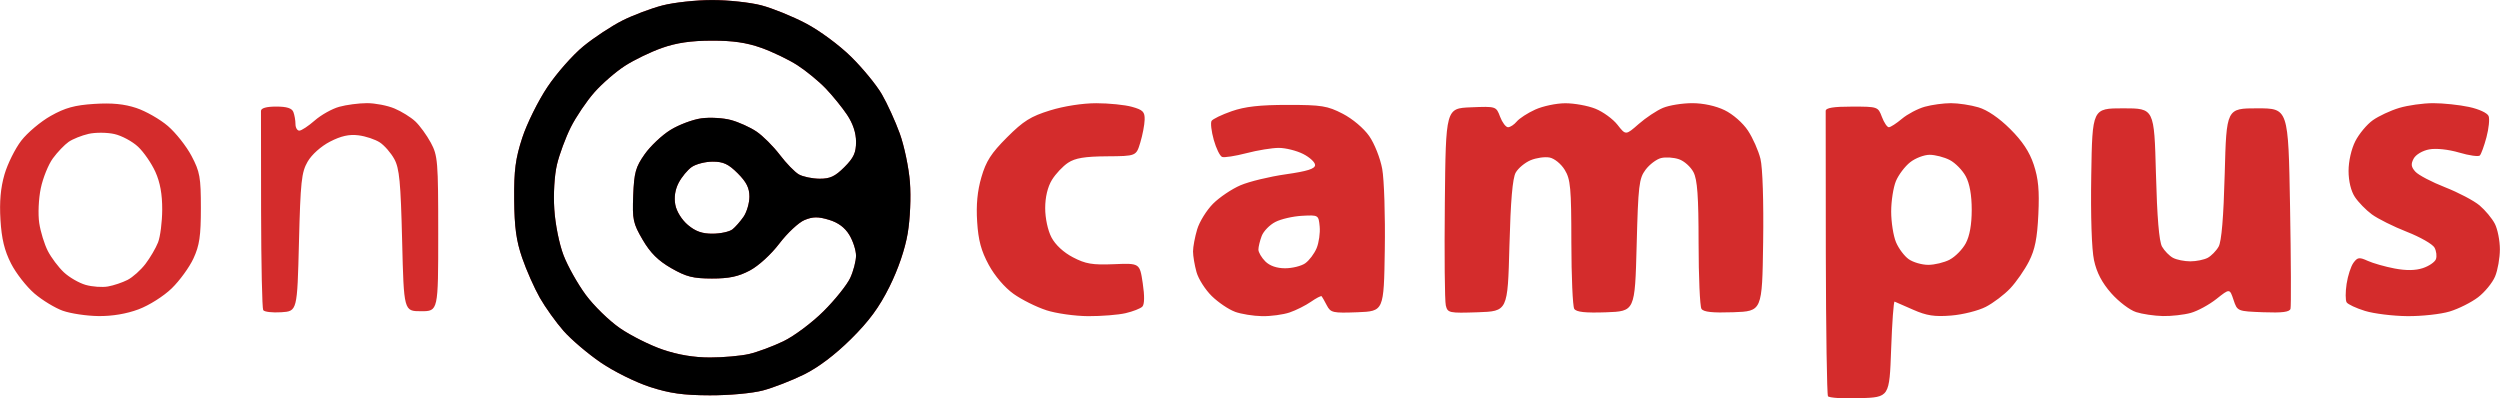 <?xml version="1.0" encoding="UTF-8" standalone="no"?>
<!-- Created with Inkscape (http://www.inkscape.org/) -->

<svg
   xmlns:dc="http://purl.org/dc/elements/1.1/"
   xmlns:cc="http://creativecommons.org/ns#"
   xmlns:rdf="http://www.w3.org/1999/02/22-rdf-syntax-ns#"
   xmlns:svg="http://www.w3.org/2000/svg"
   xmlns="http://www.w3.org/2000/svg"
   xmlns:sodipodi="http://sodipodi.sourceforge.net/DTD/sodipodi-0.dtd"
   xmlns:inkscape="http://www.inkscape.org/namespaces/inkscape"
   width="26.566mm"
   height="4.233mm"
   viewBox="0 0 94.13 15"
   id="svg4783"
   version="1.1"
   inkscape:version="0.91 r13725"
   sodipodi:docname="icon-oncampus.svg">
  <defs
     id="defs4785" />
  <sodipodi:namedview
     id="base"
     pagecolor="#ffffff"
     bordercolor="#666666"
     borderopacity="1.0"
     inkscape:pageopacity="0.0"
     inkscape:pageshadow="2"
     inkscape:zoom="2.8"
     inkscape:cx="53.048763"
     inkscape:cy="-21.382696"
     inkscape:document-units="px"
     inkscape:current-layer="layer2"
     showgrid="false"
     fit-margin-top="0"
     fit-margin-left="0"
     fit-margin-right="0"
     fit-margin-bottom="0"
     inkscape:window-width="1920"
     inkscape:window-height="1028"
     inkscape:window-x="0"
     inkscape:window-y="0"
     inkscape:window-maximized="1" />
  <g
     inkscape:label="oncampus"
     inkscape:groupmode="layer"
     id="layer1"
     style="display:inline"
     transform="translate(-50.126,-645.636)">
    <g
       id="g5399" />
    <path
       style="fill:#d42c2c"
       d="m 118.955,660.554 c -0.039,-0.062 -0.075,-2.468 -0.081,-5.347 -0.006,-2.878 -0.008,-5.306 -0.005,-5.395 0.004,-0.115 0.291,-0.162 0.988,-0.162 0.973,0 0.984,0.004 1.129,0.389 0.081,0.214 0.198,0.388 0.261,0.388 0.063,0 0.285,-0.143 0.494,-0.319 0.208,-0.175 0.596,-0.379 0.86,-0.453 0.265,-0.074 0.708,-0.134 0.985,-0.134 0.277,-3.1e-4 0.743,0.07 1.036,0.157 0.335,0.099 0.778,0.401 1.193,0.814 0.462,0.459 0.729,0.862 0.889,1.345 0.174,0.525 0.216,0.971 0.173,1.874 -0.042,0.9 -0.127,1.324 -0.353,1.767 -0.163,0.321 -0.48,0.777 -0.704,1.015 -0.224,0.238 -0.638,0.551 -0.921,0.697 -0.283,0.146 -0.87,0.293 -1.305,0.328 -0.628,0.05 -0.922,0.005 -1.428,-0.218 -0.351,-0.155 -0.667,-0.293 -0.702,-0.307 -0.036,-0.014 -0.094,0.79 -0.13,1.788 -0.065,1.813 -0.065,1.813 -1.187,1.85 -0.617,0.021 -1.154,-0.014 -1.193,-0.076 z m 4.585,-5.143 c 0.209,-0.108 0.481,-0.385 0.604,-0.615 0.147,-0.274 0.224,-0.709 0.224,-1.26 0,-0.551 -0.077,-0.986 -0.224,-1.26 -0.123,-0.23 -0.395,-0.507 -0.604,-0.615 -0.209,-0.108 -0.55,-0.196 -0.757,-0.196 -0.208,0 -0.538,0.126 -0.734,0.281 -0.196,0.154 -0.437,0.473 -0.535,0.708 -0.098,0.235 -0.179,0.752 -0.179,1.148 0,0.396 0.081,0.915 0.181,1.153 0.099,0.238 0.316,0.527 0.482,0.643 0.166,0.116 0.495,0.211 0.732,0.211 0.237,0 0.602,-0.088 0.811,-0.196 z m -48.946,4.794 c -0.534,-0.173 -1.357,-0.581 -1.848,-0.916 -0.487,-0.333 -1.118,-0.869 -1.403,-1.193 -0.285,-0.324 -0.687,-0.885 -0.893,-1.247 -0.206,-0.362 -0.506,-1.037 -0.665,-1.5 -0.224,-0.651 -0.292,-1.15 -0.301,-2.201 -0.009,-1.108 0.048,-1.538 0.304,-2.324 0.173,-0.531 0.599,-1.391 0.947,-1.911 0.348,-0.521 0.96,-1.213 1.36,-1.539 0.4,-0.326 1.056,-0.758 1.457,-0.961 0.401,-0.203 1.083,-0.46 1.515,-0.572 0.432,-0.112 1.275,-0.203 1.873,-0.203 0.598,0 1.429,0.089 1.847,0.198 0.418,0.109 1.173,0.415 1.678,0.68 0.518,0.272 1.261,0.82 1.706,1.259 0.434,0.427 0.954,1.061 1.156,1.409 0.202,0.348 0.506,1.013 0.675,1.478 0.169,0.466 0.341,1.289 0.383,1.83 0.044,0.565 0.008,1.388 -0.084,1.933 -0.101,0.596 -0.356,1.343 -0.685,2.005 -0.388,0.78 -0.767,1.296 -1.454,1.976 -0.597,0.591 -1.228,1.067 -1.766,1.332 -0.46,0.227 -1.155,0.497 -1.543,0.6 -0.401,0.107 -1.266,0.186 -2.001,0.184 -1.007,-0.003 -1.51,-0.074 -2.258,-0.316 z m 3.733,-1.238 c 0.312,-0.072 0.895,-0.288 1.295,-0.481 0.403,-0.194 1.076,-0.697 1.51,-1.129 0.431,-0.428 0.882,-0.992 1.004,-1.252 0.121,-0.26 0.22,-0.639 0.22,-0.842 -3.14e-4,-0.203 -0.114,-0.555 -0.253,-0.783 -0.17,-0.279 -0.422,-0.465 -0.77,-0.569 -0.409,-0.123 -0.601,-0.12 -0.917,0.01 -0.22,0.091 -0.645,0.488 -0.946,0.883 -0.317,0.416 -0.786,0.844 -1.117,1.019 -0.431,0.228 -0.779,0.301 -1.424,0.3 -0.711,-7.5e-4 -0.967,-0.066 -1.532,-0.39 -0.494,-0.284 -0.785,-0.573 -1.074,-1.067 -0.363,-0.621 -0.393,-0.762 -0.357,-1.671 0.034,-0.862 0.09,-1.067 0.431,-1.551 0.216,-0.307 0.652,-0.719 0.971,-0.915 0.318,-0.197 0.842,-0.393 1.163,-0.437 0.321,-0.044 0.822,-0.016 1.114,0.063 0.291,0.078 0.725,0.274 0.964,0.436 0.239,0.161 0.633,0.555 0.876,0.874 0.243,0.32 0.566,0.652 0.718,0.739 0.152,0.086 0.501,0.159 0.775,0.162 0.398,0.004 0.588,-0.085 0.939,-0.436 0.352,-0.352 0.44,-0.543 0.44,-0.953 0,-0.337 -0.116,-0.686 -0.336,-1.017 -0.185,-0.277 -0.549,-0.725 -0.809,-0.996 -0.26,-0.271 -0.74,-0.664 -1.066,-0.874 -0.326,-0.21 -0.938,-0.504 -1.36,-0.654 -0.554,-0.197 -1.072,-0.272 -1.867,-0.27 -0.778,0.002 -1.325,0.082 -1.867,0.273 -0.422,0.148 -1.049,0.451 -1.394,0.673 -0.345,0.221 -0.866,0.673 -1.157,1.003 -0.291,0.33 -0.69,0.921 -0.887,1.313 -0.196,0.392 -0.43,1.024 -0.52,1.405 -0.096,0.405 -0.137,1.104 -0.1,1.683 0.036,0.563 0.186,1.311 0.348,1.732 0.156,0.408 0.532,1.078 0.835,1.489 0.303,0.411 0.883,0.977 1.29,1.257 0.407,0.28 1.131,0.643 1.61,0.806 0.582,0.198 1.173,0.297 1.778,0.297 0.499,10e-5 1.162,-0.059 1.474,-0.131 z m -0.627,-4.691 c 0.11,-0.087 0.299,-0.302 0.421,-0.478 0.121,-0.176 0.221,-0.517 0.221,-0.758 0,-0.325 -0.113,-0.551 -0.44,-0.878 -0.349,-0.349 -0.544,-0.44 -0.942,-0.44 -0.276,0 -0.632,0.091 -0.791,0.202 -0.159,0.111 -0.381,0.38 -0.494,0.598 -0.133,0.258 -0.177,0.547 -0.124,0.826 0.047,0.251 0.244,0.567 0.475,0.761 0.288,0.242 0.54,0.33 0.934,0.327 0.297,-0.002 0.631,-0.075 0.741,-0.162 z m -25.208,3.064 c -0.293,-0.104 -0.776,-0.397 -1.074,-0.652 -0.297,-0.255 -0.694,-0.762 -0.88,-1.128 -0.249,-0.488 -0.355,-0.927 -0.399,-1.648 -0.041,-0.678 0.006,-1.206 0.152,-1.707 0.116,-0.399 0.4,-0.971 0.631,-1.271 0.231,-0.3 0.732,-0.721 1.113,-0.935 0.54,-0.304 0.902,-0.403 1.634,-0.45 0.667,-0.043 1.128,0.002 1.587,0.154 0.355,0.118 0.89,0.423 1.187,0.678 0.298,0.255 0.699,0.763 0.892,1.129 0.314,0.595 0.351,0.802 0.351,1.96 8.1e-5,1.053 -0.052,1.408 -0.279,1.898 -0.153,0.332 -0.522,0.839 -0.819,1.127 -0.304,0.295 -0.85,0.64 -1.248,0.789 -0.453,0.17 -0.996,0.261 -1.512,0.254 -0.442,-0.005 -1.044,-0.095 -1.337,-0.199 z m 2.436,-1.166 c 0.192,-0.098 0.494,-0.368 0.671,-0.6 0.177,-0.232 0.39,-0.596 0.474,-0.809 0.084,-0.213 0.155,-0.768 0.157,-1.233 0.003,-0.577 -0.078,-1.028 -0.257,-1.424 -0.144,-0.319 -0.437,-0.745 -0.652,-0.946 -0.215,-0.202 -0.616,-0.417 -0.892,-0.479 -0.275,-0.062 -0.713,-0.065 -0.972,-0.006 -0.259,0.059 -0.598,0.195 -0.752,0.302 -0.154,0.108 -0.42,0.385 -0.59,0.617 -0.171,0.232 -0.377,0.741 -0.458,1.131 -0.082,0.394 -0.108,0.975 -0.058,1.307 0.049,0.328 0.195,0.802 0.324,1.053 0.129,0.251 0.4,0.612 0.603,0.802 0.202,0.19 0.572,0.404 0.821,0.475 0.249,0.071 0.628,0.098 0.842,0.059 0.214,-0.038 0.546,-0.15 0.738,-0.248 z m 34.587,1.141 c -0.371,-0.12 -0.925,-0.397 -1.23,-0.615 -0.331,-0.236 -0.708,-0.678 -0.932,-1.092 -0.285,-0.526 -0.392,-0.922 -0.436,-1.621 -0.041,-0.641 0.008,-1.158 0.16,-1.679 0.175,-0.603 0.368,-0.903 0.964,-1.499 0.618,-0.618 0.895,-0.791 1.623,-1.016 0.52,-0.161 1.229,-0.271 1.738,-0.27 0.473,3.1e-4 1.079,0.061 1.346,0.136 0.412,0.115 0.484,0.188 0.476,0.485 -0.005,0.193 -0.079,0.579 -0.164,0.86 -0.154,0.51 -0.154,0.51 -1.258,0.518 -0.836,0.006 -1.191,0.065 -1.461,0.242 -0.196,0.129 -0.47,0.42 -0.609,0.647 -0.161,0.265 -0.253,0.648 -0.253,1.063 -3.15e-4,0.378 0.098,0.838 0.236,1.101 0.146,0.279 0.455,0.566 0.809,0.75 0.479,0.25 0.732,0.292 1.544,0.259 0.971,-0.04 0.971,-0.04 1.084,0.715 0.073,0.485 0.067,0.801 -0.016,0.884 -0.071,0.071 -0.355,0.182 -0.631,0.246 -0.276,0.064 -0.909,0.114 -1.408,0.112 -0.499,-0.003 -1.21,-0.103 -1.581,-0.224 z m 7.11,0.06 c -0.236,-0.085 -0.628,-0.351 -0.873,-0.59 -0.244,-0.239 -0.503,-0.645 -0.575,-0.903 -0.072,-0.258 -0.131,-0.608 -0.131,-0.778 -3.15e-4,-0.17 0.07,-0.544 0.156,-0.832 0.086,-0.288 0.356,-0.722 0.598,-0.965 0.243,-0.243 0.708,-0.556 1.034,-0.695 0.326,-0.14 1.091,-0.325 1.7,-0.412 0.82,-0.117 1.108,-0.208 1.108,-0.35 0,-0.105 -0.204,-0.293 -0.453,-0.418 -0.249,-0.125 -0.66,-0.227 -0.912,-0.227 -0.252,-1.1e-4 -0.802,0.089 -1.222,0.199 -0.42,0.109 -0.831,0.173 -0.914,0.141 -0.083,-0.032 -0.224,-0.321 -0.314,-0.642 -0.09,-0.321 -0.127,-0.643 -0.083,-0.714 0.044,-0.071 0.385,-0.236 0.759,-0.366 0.498,-0.174 1.057,-0.237 2.106,-0.237 1.277,0 1.496,0.035 2.071,0.331 0.371,0.191 0.794,0.547 1,0.842 0.198,0.283 0.416,0.834 0.49,1.237 0.073,0.399 0.117,1.769 0.097,3.043 -0.035,2.317 -0.035,2.317 -1.032,2.355 -0.926,0.035 -1.007,0.017 -1.151,-0.259 -0.085,-0.163 -0.172,-0.318 -0.194,-0.343 -0.022,-0.026 -0.203,0.068 -0.403,0.207 -0.2,0.139 -0.562,0.321 -0.804,0.403 -0.242,0.082 -0.708,0.145 -1.036,0.139 -0.328,-0.005 -0.789,-0.08 -1.024,-0.165 z m 2.648,-1.827 c 0.148,-0.104 0.34,-0.359 0.427,-0.567 0.086,-0.208 0.138,-0.575 0.115,-0.815 -0.042,-0.434 -0.045,-0.436 -0.662,-0.404 -0.341,0.018 -0.796,0.122 -1.009,0.233 -0.214,0.11 -0.444,0.348 -0.512,0.527 -0.068,0.179 -0.124,0.41 -0.124,0.512 0,0.102 0.117,0.302 0.259,0.445 0.168,0.168 0.432,0.259 0.748,0.259 0.269,0 0.611,-0.085 0.759,-0.189 z m 31.28,1.838 c -0.236,-0.075 -0.655,-0.395 -0.932,-0.709 -0.349,-0.396 -0.548,-0.778 -0.648,-1.242 -0.088,-0.406 -0.129,-1.663 -0.104,-3.195 0.04,-2.525 0.04,-2.525 1.206,-2.525 1.165,0 1.165,0 1.23,2.46 0.043,1.645 0.119,2.556 0.23,2.749 0.091,0.159 0.276,0.348 0.412,0.421 0.136,0.073 0.43,0.132 0.653,0.132 0.223,0 0.517,-0.06 0.653,-0.132 0.136,-0.073 0.322,-0.262 0.412,-0.421 0.11,-0.193 0.186,-1.103 0.23,-2.749 0.065,-2.46 0.065,-2.46 1.23,-2.46 1.165,0 1.165,0 1.23,3.691 0.036,2.03 0.043,3.766 0.017,3.858 -0.035,0.122 -0.313,0.157 -1.025,0.13 -0.977,-0.037 -0.977,-0.037 -1.121,-0.467 -0.144,-0.43 -0.144,-0.43 -0.642,-0.034 -0.274,0.217 -0.709,0.454 -0.968,0.526 -0.259,0.072 -0.732,0.125 -1.053,0.118 -0.321,-0.007 -0.775,-0.074 -1.011,-0.15 z m 8.625,-0.042 c -0.335,-0.103 -0.647,-0.249 -0.693,-0.324 -0.046,-0.075 -0.047,-0.387 -7.5e-4,-0.693 0.046,-0.306 0.162,-0.664 0.258,-0.795 0.153,-0.209 0.22,-0.218 0.536,-0.074 0.199,0.09 0.654,0.22 1.011,0.288 0.436,0.083 0.788,0.078 1.066,-0.014 0.229,-0.075 0.45,-0.226 0.492,-0.335 0.042,-0.109 0.018,-0.304 -0.051,-0.435 -0.07,-0.131 -0.538,-0.399 -1.041,-0.596 -0.503,-0.197 -1.096,-0.493 -1.319,-0.657 -0.223,-0.164 -0.511,-0.46 -0.641,-0.657 -0.146,-0.221 -0.237,-0.597 -0.237,-0.979 -4.8e-4,-0.364 0.105,-0.828 0.255,-1.122 0.141,-0.276 0.436,-0.63 0.657,-0.787 0.22,-0.157 0.668,-0.366 0.995,-0.464 0.327,-0.098 0.902,-0.179 1.279,-0.179 0.377,0 0.984,0.064 1.348,0.142 0.378,0.081 0.696,0.229 0.74,0.344 0.043,0.111 0.006,0.469 -0.081,0.797 -0.087,0.327 -0.2,0.637 -0.25,0.687 -0.05,0.051 -0.401,0.002 -0.779,-0.11 -0.41,-0.12 -0.867,-0.168 -1.13,-0.119 -0.251,0.047 -0.503,0.197 -0.583,0.347 -0.11,0.206 -0.096,0.315 0.066,0.493 0.114,0.126 0.617,0.39 1.118,0.586 0.501,0.197 1.085,0.504 1.297,0.682 0.212,0.179 0.472,0.49 0.576,0.692 0.104,0.202 0.19,0.634 0.19,0.96 0,0.326 -0.081,0.788 -0.181,1.025 -0.099,0.238 -0.388,0.59 -0.642,0.784 -0.254,0.193 -0.735,0.434 -1.07,0.535 -0.335,0.101 -1.052,0.179 -1.592,0.174 -0.541,-0.005 -1.257,-0.093 -1.592,-0.196 z m -79.145,-0.029 c -0.04,-0.065 -0.076,-1.743 -0.08,-3.73 -0.004,-1.987 -0.006,-3.685 -0.004,-3.774 0.003,-0.104 0.206,-0.162 0.573,-0.162 0.399,0 0.592,0.061 0.647,0.205 0.043,0.113 0.079,0.317 0.079,0.453 0,0.137 0.065,0.248 0.145,0.248 0.08,0 0.34,-0.172 0.579,-0.381 0.239,-0.21 0.655,-0.443 0.924,-0.517 0.269,-0.075 0.739,-0.136 1.044,-0.137 0.305,-3e-4 0.77,0.089 1.034,0.2 0.264,0.11 0.617,0.329 0.785,0.486 0.168,0.157 0.431,0.518 0.585,0.803 0.262,0.486 0.279,0.696 0.279,3.432 0,2.914 0,2.914 -0.647,2.914 -0.647,0 -0.647,0 -0.712,-2.655 -0.054,-2.212 -0.103,-2.725 -0.294,-3.074 -0.126,-0.231 -0.372,-0.513 -0.545,-0.627 -0.174,-0.114 -0.537,-0.235 -0.807,-0.268 -0.35,-0.044 -0.656,0.025 -1.07,0.238 -0.34,0.176 -0.688,0.487 -0.842,0.753 -0.232,0.401 -0.269,0.751 -0.327,3.043 -0.065,2.59 -0.065,2.59 -0.668,2.629 -0.332,0.021 -0.636,-0.014 -0.676,-0.079 z m 44.531,-0.182 c -0.04,-0.163 -0.056,-1.899 -0.036,-3.857 0.036,-3.561 0.036,-3.561 0.984,-3.599 0.948,-0.038 0.948,-0.038 1.097,0.356 0.082,0.217 0.216,0.394 0.299,0.394 0.083,0 0.23,-0.097 0.328,-0.215 0.098,-0.118 0.411,-0.321 0.696,-0.45 0.285,-0.13 0.794,-0.237 1.13,-0.238 0.337,-0.001 0.848,0.091 1.135,0.206 0.288,0.115 0.663,0.388 0.833,0.606 0.31,0.397 0.31,0.397 0.798,-0.031 0.268,-0.235 0.679,-0.508 0.913,-0.606 0.234,-0.098 0.73,-0.178 1.102,-0.178 0.415,0 0.886,0.102 1.22,0.264 0.312,0.151 0.688,0.48 0.878,0.768 0.184,0.277 0.396,0.756 0.472,1.064 0.082,0.333 0.123,1.609 0.101,3.149 -0.037,2.59 -0.037,2.59 -1.127,2.628 -0.784,0.027 -1.119,-0.009 -1.196,-0.129 -0.058,-0.092 -0.107,-1.205 -0.108,-2.472 -0.001,-1.771 -0.046,-2.39 -0.192,-2.673 -0.105,-0.202 -0.352,-0.423 -0.55,-0.489 -0.198,-0.067 -0.5,-0.086 -0.672,-0.043 -0.172,0.043 -0.434,0.241 -0.583,0.44 -0.246,0.329 -0.276,0.585 -0.335,2.846 -0.065,2.484 -0.065,2.484 -1.154,2.522 -0.784,0.027 -1.119,-0.009 -1.196,-0.13 -0.058,-0.092 -0.107,-1.216 -0.109,-2.498 -0.002,-2.059 -0.031,-2.378 -0.248,-2.734 -0.138,-0.226 -0.389,-0.431 -0.571,-0.466 -0.179,-0.034 -0.5,0.011 -0.715,0.101 -0.214,0.09 -0.467,0.3 -0.561,0.466 -0.119,0.209 -0.192,1.059 -0.237,2.762 -0.065,2.46 -0.065,2.46 -1.194,2.498 -1.084,0.036 -1.132,0.025 -1.202,-0.259 z"
       id="path5403"
       inkscape:connector-curvature="0" />
  </g>
  <g
     inkscape:groupmode="layer"
     id="layer2"
     inkscape:label="C"
     transform="translate(-50.126,-645.636)">
    <path
       style="fill:#000000;fill-opacity:1;stroke:none"
       d="m 74.594,660.205 c -0.534,-0.173 -1.357,-0.581 -1.848,-0.916 -0.487,-0.333 -1.118,-0.869 -1.403,-1.193 -0.285,-0.324 -0.687,-0.885 -0.893,-1.247 -0.206,-0.362 -0.506,-1.037 -0.665,-1.5 -0.224,-0.651 -0.292,-1.15 -0.301,-2.201 -0.009,-1.108 0.048,-1.538 0.304,-2.324 0.173,-0.531 0.599,-1.391 0.947,-1.911 0.348,-0.521 0.96,-1.213 1.36,-1.539 0.4,-0.326 1.056,-0.758 1.457,-0.961 0.401,-0.203 1.083,-0.46 1.515,-0.572 0.432,-0.112 1.275,-0.203 1.873,-0.203 0.598,0 1.429,0.089 1.847,0.198 0.418,0.109 1.173,0.415 1.678,0.68 0.518,0.272 1.261,0.82 1.706,1.259 0.434,0.427 0.954,1.061 1.156,1.409 0.202,0.348 0.506,1.013 0.675,1.478 0.169,0.466 0.341,1.289 0.383,1.83 0.044,0.565 0.008,1.388 -0.084,1.933 -0.101,0.596 -0.356,1.343 -0.685,2.005 -0.388,0.78 -0.767,1.296 -1.454,1.976 -0.597,0.591 -1.228,1.067 -1.766,1.332 -0.46,0.227 -1.155,0.497 -1.543,0.6 -0.401,0.107 -1.266,0.186 -2.001,0.184 -1.007,-0.003 -1.51,-0.074 -2.258,-0.316 z m 3.733,-1.238 c 0.312,-0.072 0.895,-0.288 1.295,-0.481 0.403,-0.194 1.076,-0.697 1.51,-1.129 0.431,-0.428 0.882,-0.992 1.004,-1.252 0.121,-0.26 0.22,-0.639 0.22,-0.842 -3.14e-4,-0.203 -0.114,-0.555 -0.253,-0.783 -0.17,-0.279 -0.422,-0.465 -0.77,-0.569 -0.409,-0.123 -0.601,-0.12 -0.917,0.01 -0.22,0.091 -0.645,0.488 -0.946,0.883 -0.317,0.416 -0.786,0.844 -1.117,1.019 -0.431,0.228 -0.779,0.301 -1.424,0.3 -0.711,-7.5e-4 -0.967,-0.066 -1.532,-0.39 -0.494,-0.284 -0.785,-0.573 -1.074,-1.067 -0.363,-0.621 -0.393,-0.762 -0.357,-1.671 0.034,-0.862 0.09,-1.067 0.431,-1.551 0.216,-0.307 0.652,-0.719 0.971,-0.915 0.318,-0.197 0.842,-0.393 1.163,-0.437 0.321,-0.044 0.822,-0.016 1.114,0.063 0.291,0.078 0.725,0.274 0.964,0.436 0.239,0.161 0.633,0.555 0.876,0.874 0.243,0.32 0.566,0.652 0.718,0.739 0.152,0.086 0.501,0.159 0.775,0.162 0.398,0.004 0.588,-0.085 0.939,-0.436 0.352,-0.352 0.44,-0.543 0.44,-0.953 0,-0.337 -0.116,-0.686 -0.336,-1.017 -0.185,-0.277 -0.549,-0.725 -0.809,-0.996 -0.26,-0.271 -0.74,-0.664 -1.066,-0.874 -0.326,-0.21 -0.938,-0.504 -1.36,-0.654 -0.554,-0.197 -1.072,-0.272 -1.867,-0.27 -0.778,0.002 -1.325,0.082 -1.867,0.273 -0.422,0.148 -1.049,0.451 -1.394,0.673 -0.345,0.221 -0.866,0.673 -1.157,1.003 -0.291,0.33 -0.69,0.921 -0.887,1.313 -0.196,0.392 -0.43,1.024 -0.52,1.405 -0.096,0.405 -0.137,1.104 -0.1,1.683 0.036,0.563 0.186,1.311 0.348,1.732 0.156,0.408 0.532,1.078 0.835,1.489 0.303,0.411 0.883,0.977 1.29,1.257 0.407,0.28 1.131,0.643 1.61,0.806 0.582,0.198 1.173,0.297 1.778,0.297 0.499,10e-5 1.162,-0.059 1.474,-0.131 z m -0.627,-4.691 c 0.11,-0.087 0.299,-0.302 0.421,-0.478 0.121,-0.176 0.221,-0.517 0.221,-0.758 0,-0.325 -0.113,-0.551 -0.44,-0.878 -0.349,-0.349 -0.544,-0.44 -0.942,-0.44 -0.276,0 -0.632,0.091 -0.791,0.202 -0.159,0.111 -0.381,0.38 -0.494,0.598 -0.133,0.258 -0.177,0.547 -0.124,0.826 0.047,0.251 0.244,0.567 0.475,0.761 0.288,0.242 0.54,0.33 0.934,0.327 0.297,-0.002 0.631,-0.075 0.741,-0.162 z"
       id="path5403-3"
       inkscape:connector-curvature="0"
       sodipodi:nodetypes="ssssssssssssssssssssssssscssscsscsscsssssssssscssssssssssssssssssccsssssssssss" />
  </g>
</svg>
